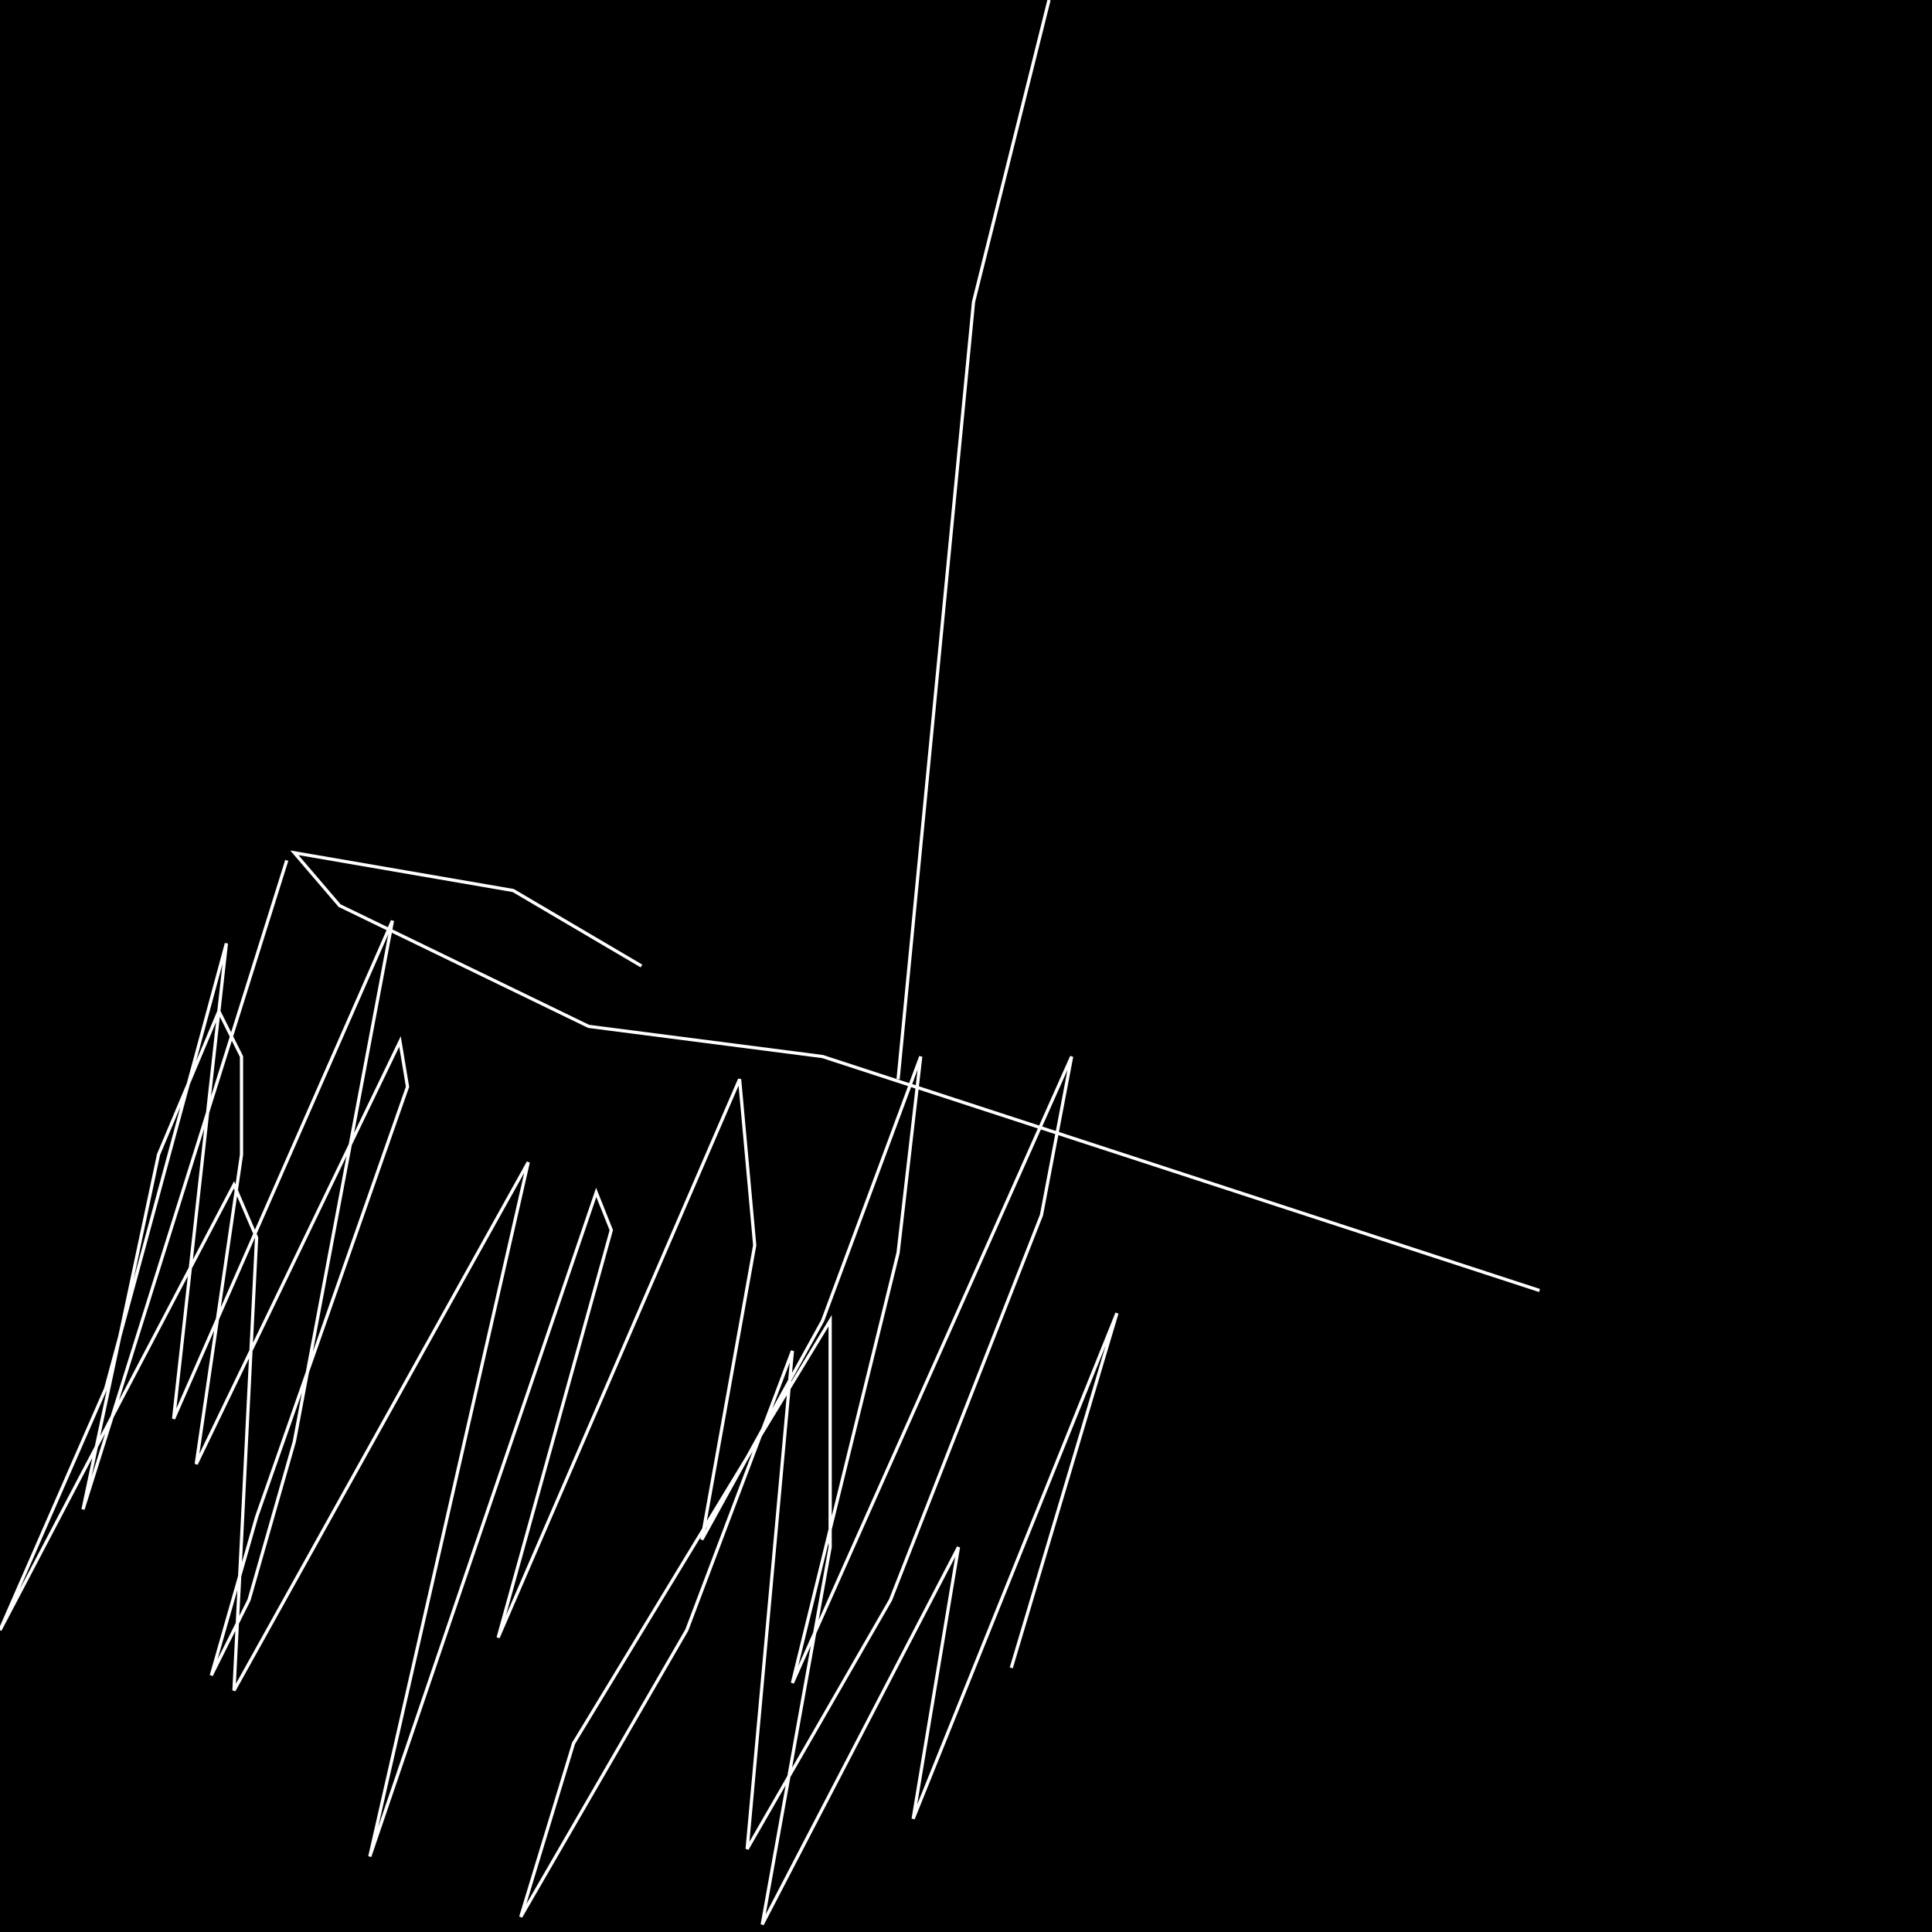 <?xml version="1.0" encoding="UTF-8" standalone="no"?>
<!--Created with ndjsontosvg (https:https://github.com/thompson318/ndjsontosvg) 
	from the simplified Google quickdraw data set. key_id = 6600897914208256-->
<svg width="600" height="600"
	xmlns="http://www.w3.org/2000/svg">
	xmlns:ndjsontosvg="https://github.com/thompson318/ndjsontosvg"
	xmlns:quickdraw="https://quickdraw.withgoogle.com/data"
	xmlns:scikit-surgery="https://doi.org/10.1007/s11548-020-02180-5">

	<rect width="100%" height="100%" fill="black" />
	<path d = "M 199.22 300.00 L 159.38 276.56 L 91.41 264.84 L 105.47 281.25 L 182.81 318.75 L 255.47 328.12 L 478.12 400.78" stroke="white" fill="transparent"/>
	<path d = "M 278.91 335.16 L 302.34 93.75 L 325.78 0.00" stroke="white" fill="transparent"/>
	<path d = "M 89.06 267.19 L 25.78 468.75 L 49.22 358.59 L 67.97 314.06 L 75.00 328.12 L 75.00 358.59 L 60.94 454.69 L 124.22 323.44 L 126.56 337.50 L 79.69 471.09 L 65.62 520.31 L 77.34 496.88 L 91.41 447.66 L 121.88 285.94 L 53.91 440.62 L 70.31 292.97 L 32.81 431.25 L 0.00 506.25 L 72.66 367.97 L 79.69 384.38 L 72.66 525.00 L 164.06 360.94 L 114.84 576.56 L 185.16 370.31 L 189.84 382.03 L 154.69 508.59 L 229.69 335.16 L 234.38 386.72 L 217.97 478.12 L 255.47 410.16 L 285.94 328.12 L 278.91 389.06 L 246.09 522.66 L 332.81 328.12 L 323.44 377.34 L 276.56 496.88 L 232.03 574.22 L 246.09 419.53 L 213.28 506.25 L 161.72 595.31 L 178.12 541.41 L 257.81 410.16 L 257.81 480.47 L 236.72 597.66 L 297.66 480.47 L 283.59 564.84 L 346.88 407.81 L 314.06 517.97" stroke="white" fill="transparent"/>
</svg>